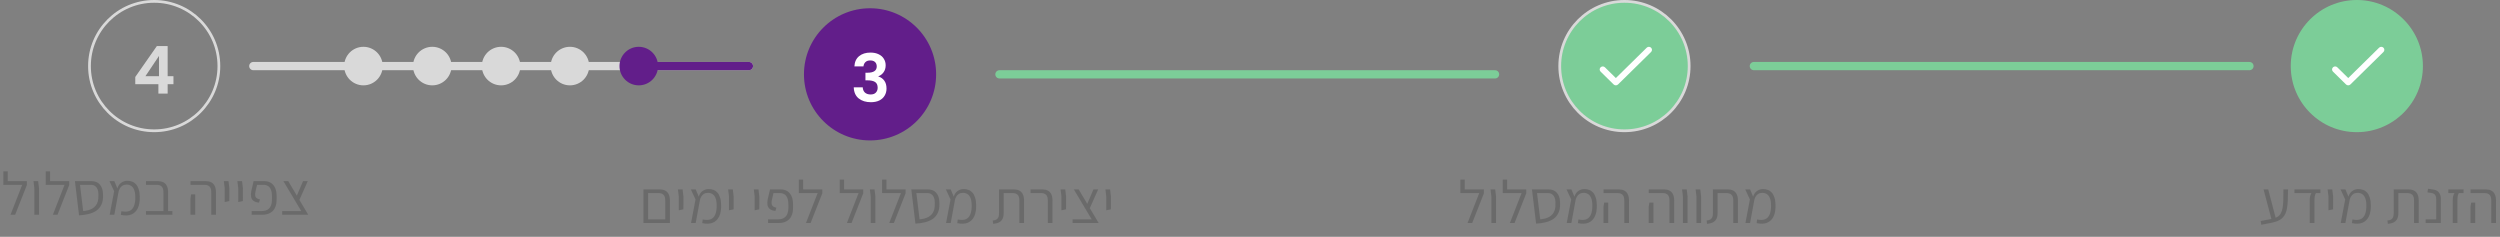 <svg width="908" height="86" viewBox="0 0 908 86" fill="none" xmlns="http://www.w3.org/2000/svg">
<rect x="0" y="0" width="908" height="86" fill="#808080" stroke="none"/>
<path d="M637 24L817 24" stroke="#7CCD98" stroke-width="3" stroke-linecap="round"/>
<path d="M363 27L543 27" stroke="#7CCD98" stroke-width="3" stroke-linecap="round"/>
<path d="M92 24L272 24" stroke="#D9D9D9" stroke-width="3" stroke-linecap="round"/>
<path d="M232 24L272 24" stroke="#621E8A" stroke-width="3" stroke-linecap="round"/>
<circle cx="856" cy="24" r="24" fill="#7CCD98"/>
<circle cx="590" cy="24" r="23.5" fill="#7CCD98" stroke="#D9D9D9"/>
<circle cx="316" cy="27" r="24" fill="#621E8A"/>
<circle cx="56" cy="24" r="23.5" stroke="#D9D9D9"/>
<path d="M310.32 24.112C310.4 22.512 310.96 21.28 312 20.416C313.056 19.536 314.44 19.096 316.152 19.096C317.32 19.096 318.32 19.304 319.152 19.72C319.984 20.12 320.608 20.672 321.024 21.376C321.456 22.064 321.672 22.848 321.672 23.728C321.672 24.736 321.408 25.592 320.88 26.296C320.368 26.984 319.752 27.448 319.032 27.688V27.784C319.96 28.072 320.68 28.584 321.192 29.32C321.72 30.056 321.984 31 321.984 32.152C321.984 33.112 321.76 33.968 321.312 34.72C320.88 35.472 320.232 36.064 319.368 36.496C318.52 36.912 317.496 37.12 316.296 37.12C314.488 37.12 313.016 36.664 311.88 35.752C310.744 34.84 310.144 33.496 310.08 31.72H313.344C313.376 32.504 313.64 33.136 314.136 33.616C314.648 34.08 315.344 34.312 316.224 34.312C317.04 34.312 317.664 34.088 318.096 33.64C318.544 33.176 318.768 32.584 318.768 31.864C318.768 30.904 318.464 30.216 317.856 29.8C317.248 29.384 316.304 29.176 315.024 29.176H314.328V26.416H315.024C317.296 26.416 318.432 25.656 318.432 24.136C318.432 23.448 318.224 22.912 317.808 22.528C317.408 22.144 316.824 21.952 316.056 21.952C315.304 21.952 314.72 22.16 314.304 22.576C313.904 22.976 313.672 23.488 313.608 24.112H310.32Z" fill="white"/>
<path d="M49.128 30.592V27.952L56.976 16.72H60.888V27.664H63V30.592H60.888V34H57.528V30.592H49.128ZM57.744 20.32L52.824 27.664H57.744V20.32Z" fill="#D9D9D9"/>
<path d="M821.308 81.638L821.066 80.274L824.982 79.526C825.847 79.365 826.551 79.123 827.094 78.8C827.651 78.477 828.077 78.052 828.37 77.524C828.678 76.996 828.898 76.336 829.03 75.544C829.177 74.752 829.265 73.799 829.294 72.684C829.323 71.569 829.338 70.271 829.338 68.79H831.01C831.01 70.374 830.981 71.775 830.922 72.992C830.863 74.209 830.731 75.273 830.526 76.182C830.321 77.077 829.998 77.832 829.558 78.448C829.133 79.064 828.546 79.577 827.798 79.988C827.065 80.384 826.133 80.692 825.004 80.912L821.308 81.638ZM825.004 79.658L822.122 68.79H823.816L826.654 79.658H825.004ZM838.892 81V72.706C838.892 72.163 838.943 71.672 839.046 71.232C839.163 70.792 839.317 70.425 839.508 70.132H833.348V68.79H842.764V70.132H841.136C840.916 70.499 840.769 70.924 840.696 71.408C840.637 71.877 840.608 72.31 840.608 72.706V81H838.892ZM845.693 76.38V74.642V71.364L845.385 68.79H847.079L847.387 71.364V74.642L847.365 76.028L845.693 76.38ZM854.22 81.044L854.396 79.702C855.614 79.966 856.596 79.937 857.344 79.614C858.092 79.291 858.635 78.697 858.972 77.832C859.324 76.967 859.486 75.852 859.456 74.488C859.442 73.359 859.288 72.471 858.994 71.826C858.716 71.181 858.342 70.726 857.872 70.462C857.418 70.183 856.897 70.044 856.31 70.044C855.709 70.044 855.203 70.176 854.792 70.44C854.396 70.689 854.081 71.019 853.846 71.43C853.612 71.841 853.443 72.288 853.34 72.772L852.834 71.848C853.098 70.733 853.575 69.927 854.264 69.428C854.968 68.915 855.731 68.658 856.552 68.658C857.183 68.658 857.762 68.761 858.29 68.966C858.833 69.157 859.31 69.479 859.72 69.934C860.131 70.389 860.454 70.99 860.688 71.738C860.938 72.486 861.07 73.403 861.084 74.488C861.128 76.175 860.886 77.561 860.358 78.646C859.83 79.731 859.046 80.487 858.004 80.912C856.978 81.323 855.716 81.367 854.22 81.044ZM850.15 81L851.778 72.442L850.084 68.79H851.844L853.406 72.508L851.844 81H850.15ZM867.281 81.308L867.105 80.098C867.706 80.039 868.168 79.907 868.491 79.702C868.828 79.482 869.063 79.189 869.195 78.822C869.327 78.455 869.393 78.001 869.393 77.458V68.79H874.783C875.516 68.79 876.154 68.922 876.697 69.186C877.254 69.45 877.687 69.883 877.995 70.484C878.318 71.085 878.479 71.885 878.479 72.882V81H876.785V72.816C876.785 71.819 876.565 71.122 876.125 70.726C875.7 70.33 875.128 70.132 874.409 70.132H871.087V77.282C871.087 78.147 870.955 78.866 870.691 79.438C870.427 79.995 870.016 80.428 869.459 80.736C868.902 81.029 868.176 81.22 867.281 81.308ZM880.997 81V79.658H884.825V72.31C884.825 71.577 884.671 71.049 884.363 70.726C884.07 70.389 883.652 70.176 883.109 70.088L881.635 69.868L881.877 68.548L883.791 68.834C884.671 68.966 885.346 69.325 885.815 69.912C886.285 70.484 886.519 71.276 886.519 72.288V81H880.997ZM890.835 81V72.706C890.835 72.163 890.886 71.672 890.989 71.232C891.106 70.792 891.26 70.425 891.451 70.132H889.229V68.79H894.773V70.132H893.035C892.815 70.499 892.676 70.924 892.617 71.408C892.558 71.877 892.529 72.31 892.529 72.706V81H890.835ZM904.834 81V72.816C904.834 71.819 904.614 71.122 904.174 70.726C903.749 70.33 903.184 70.132 902.48 70.132H897.31V68.79H902.854C903.588 68.79 904.226 68.922 904.768 69.186C905.326 69.45 905.758 69.883 906.066 70.484C906.389 71.085 906.55 71.885 906.55 72.882V81H904.834ZM897.288 81V75.06L897.53 73.586H899.004V75.06V81H897.288Z" fill="#6A6A6A"/>
<path d="M533.01 81L537.256 70.132H530.414V68.79H538.95V70.22L534.704 81H533.01ZM530.414 70.132V65.226H531.998V70.132H530.414ZM541.669 81V71.364L541.361 68.79H543.055L543.363 71.364V81H541.669ZM548.393 81L552.639 70.132H545.797V68.79H554.333V70.22L550.087 81H548.393ZM545.797 70.132V65.226H547.381V70.132H545.797ZM557.91 81.22L556.568 70.132L558.152 69.274L559.406 79.658C560.007 79.599 560.587 79.504 561.144 79.372C561.716 79.225 562.237 79.02 562.706 78.756C563.175 78.477 563.586 78.125 563.938 77.7C564.29 77.275 564.554 76.754 564.73 76.138C564.906 75.507 564.972 74.759 564.928 73.894V73.366C564.928 72.75 564.825 72.2 564.62 71.716C564.429 71.232 564.136 70.851 563.74 70.572C563.344 70.279 562.86 70.132 562.288 70.132H556.568L556.414 68.79H562.42C563.74 68.79 564.752 69.201 565.456 70.022C566.175 70.843 566.556 71.921 566.6 73.256L566.622 73.938C566.666 75.273 566.468 76.402 566.028 77.326C565.603 78.235 564.987 78.969 564.18 79.526C563.373 80.069 562.427 80.472 561.342 80.736C560.271 81 559.127 81.161 557.91 81.22ZM573.099 81.044L573.275 79.702C574.493 79.966 575.475 79.937 576.223 79.614C576.971 79.291 577.514 78.697 577.851 77.832C578.203 76.967 578.365 75.852 578.335 74.488C578.321 73.359 578.167 72.471 577.873 71.826C577.595 71.181 577.221 70.726 576.751 70.462C576.297 70.183 575.776 70.044 575.189 70.044C574.588 70.044 574.082 70.176 573.671 70.44C573.275 70.689 572.96 71.019 572.725 71.43C572.491 71.841 572.322 72.288 572.219 72.772L571.713 71.848C571.977 70.733 572.454 69.927 573.143 69.428C573.847 68.915 574.61 68.658 575.431 68.658C576.062 68.658 576.641 68.761 577.169 68.966C577.712 69.157 578.189 69.479 578.599 69.934C579.01 70.389 579.333 70.99 579.567 71.738C579.817 72.486 579.949 73.403 579.963 74.488C580.007 76.175 579.765 77.561 579.237 78.646C578.709 79.731 577.925 80.487 576.883 80.912C575.857 81.323 574.595 81.367 573.099 81.044ZM569.029 81L570.657 72.442L568.963 68.79H570.723L572.285 72.508L570.723 81H569.029ZM589.94 81V72.816C589.94 71.819 589.72 71.122 589.28 70.726C588.854 70.33 588.29 70.132 587.586 70.132H582.416V68.79H587.96C588.693 68.79 589.331 68.922 589.874 69.186C590.431 69.45 590.864 69.883 591.172 70.484C591.494 71.085 591.656 71.885 591.656 72.882V81H589.94ZM582.394 81V75.06L582.636 73.586H584.11V75.06V81H582.394ZM606.354 81V72.816C606.354 71.819 606.134 71.122 605.694 70.726C605.268 70.33 604.704 70.132 604 70.132H598.83V68.79H604.374C605.107 68.79 605.745 68.922 606.288 69.186C606.845 69.45 607.278 69.883 607.586 70.484C607.908 71.085 608.07 71.885 608.07 72.882V81H606.354ZM598.808 81V75.06L599.05 73.586H600.524V75.06V81H598.808ZM611.236 81V71.364L610.928 68.79H612.622L612.93 71.364V81H611.236ZM616.155 81V71.364L615.847 68.79H617.541L617.849 71.364V81H616.155ZM620.019 81.308L619.843 80.098C620.445 80.039 620.907 79.907 621.229 79.702C621.567 79.482 621.801 79.189 621.933 78.822C622.065 78.455 622.131 78.001 622.131 77.458V68.79H627.521C628.255 68.79 628.893 68.922 629.435 69.186C629.993 69.45 630.425 69.883 630.733 70.484C631.056 71.085 631.217 71.885 631.217 72.882V81H629.523V72.816C629.523 71.819 629.303 71.122 628.863 70.726C628.438 70.33 627.866 70.132 627.147 70.132H623.825V77.282C623.825 78.147 623.693 78.866 623.429 79.438C623.165 79.995 622.755 80.428 622.197 80.736C621.64 81.029 620.914 81.22 620.019 81.308ZM638.004 81.044L638.18 79.702C639.397 79.966 640.38 79.937 641.128 79.614C641.876 79.291 642.418 78.697 642.756 77.832C643.108 76.967 643.269 75.852 643.24 74.488C643.225 73.359 643.071 72.471 642.778 71.826C642.499 71.181 642.125 70.726 641.656 70.462C641.201 70.183 640.68 70.044 640.094 70.044C639.492 70.044 638.986 70.176 638.576 70.44C638.18 70.689 637.864 71.019 637.63 71.43C637.395 71.841 637.226 72.288 637.124 72.772L636.618 71.848C636.882 70.733 637.358 69.927 638.048 69.428C638.752 68.915 639.514 68.658 640.336 68.658C640.966 68.658 641.546 68.761 642.074 68.966C642.616 69.157 643.093 69.479 643.504 69.934C643.914 70.389 644.237 70.99 644.472 71.738C644.721 72.486 644.853 73.403 644.868 74.488C644.912 76.175 644.67 77.561 644.142 78.646C643.614 79.731 642.829 80.487 641.788 80.912C640.761 81.323 639.5 81.367 638.004 81.044ZM633.934 81L635.562 72.442L633.868 68.79H635.628L637.19 72.508L635.628 81H633.934Z" fill="#6A6A6A"/>
<path d="M241.621 81V72.816C241.621 71.819 241.401 71.122 240.961 70.726C240.535 70.33 239.963 70.132 239.245 70.132H234.713V68.79H239.619C240.352 68.79 240.99 68.922 241.533 69.186C242.09 69.45 242.523 69.883 242.831 70.484C243.153 71.085 243.315 71.885 243.315 72.882V79.702V81H241.621ZM234.119 81V79.658H242.743L242.589 81H234.119ZM233.701 81V69.956V68.79H235.395V70.022V81H233.701ZM246.529 76.38V74.642V71.364L246.221 68.79H247.915L248.223 71.364V74.642L248.201 76.028L246.529 76.38ZM255.056 81.044L255.232 79.702C256.45 79.966 257.432 79.937 258.18 79.614C258.928 79.291 259.471 78.697 259.808 77.832C260.16 76.967 260.322 75.852 260.292 74.488C260.278 73.359 260.124 72.471 259.83 71.826C259.552 71.181 259.178 70.726 258.708 70.462C258.254 70.183 257.733 70.044 257.146 70.044C256.545 70.044 256.039 70.176 255.628 70.44C255.232 70.689 254.917 71.019 254.682 71.43C254.448 71.841 254.279 72.288 254.176 72.772L253.67 71.848C253.934 70.733 254.411 69.927 255.1 69.428C255.804 68.915 256.567 68.658 257.388 68.658C258.019 68.658 258.598 68.761 259.126 68.966C259.669 69.157 260.146 69.479 260.556 69.934C260.967 70.389 261.29 70.99 261.524 71.738C261.774 72.486 261.906 73.403 261.92 74.488C261.964 76.175 261.722 77.561 261.194 78.646C260.666 79.731 259.882 80.487 258.84 80.912C257.814 81.323 256.552 81.367 255.056 81.044ZM250.986 81L252.614 72.442L250.92 68.79H252.68L254.242 72.508L252.68 81H250.986ZM264.769 76.38V74.642V71.364L264.461 68.79H266.155L266.463 71.364V74.642L266.441 76.028L264.769 76.38ZM274.093 76.38V74.642V71.364L273.785 68.79H275.479L275.787 71.364V74.642L275.765 76.028L274.093 76.38ZM278.969 81V79.658H282.577C283.105 79.658 283.596 79.592 284.051 79.46C284.506 79.313 284.902 79.086 285.239 78.778C285.576 78.455 285.84 78.03 286.031 77.502C286.236 76.974 286.339 76.321 286.339 75.544V74.202C286.339 73.322 286.222 72.581 285.987 71.98C285.767 71.364 285.422 70.902 284.953 70.594C284.498 70.286 283.926 70.132 283.237 70.132H280.927L280.355 72.574C280.179 73.41 280.194 74.055 280.399 74.51C280.619 74.95 281.147 75.258 281.983 75.434L281.631 76.6C280.766 76.512 280.098 76.292 279.629 75.94C279.174 75.588 278.888 75.119 278.771 74.532C278.654 73.945 278.668 73.249 278.815 72.442L279.673 68.79H283.523C284.462 68.79 285.261 68.995 285.921 69.406C286.596 69.817 287.116 70.425 287.483 71.232C287.85 72.039 288.033 73.043 288.033 74.246V75.478C288.033 76.49 287.894 77.348 287.615 78.052C287.351 78.756 286.977 79.328 286.493 79.768C286.024 80.193 285.474 80.509 284.843 80.714C284.227 80.905 283.567 81 282.863 81H278.969ZM292.719 81L296.965 70.132H290.123V68.79H298.659V70.22L294.413 81H292.719ZM290.123 70.132V65.226H291.707V70.132H290.123ZM307.586 81L311.832 70.132H304.99V68.79H313.526V70.22L309.28 81H307.586ZM304.99 70.132V65.226H306.574V70.132H304.99ZM316.245 81V71.364L315.937 68.79H317.631L317.939 71.364V81H316.245ZM322.969 81L327.215 70.132H320.373V68.79H328.909V70.22L324.663 81H322.969ZM320.373 70.132V65.226H321.957V70.132H320.373ZM332.486 81.22L331.144 70.132L332.728 69.274L333.982 79.658C334.583 79.599 335.163 79.504 335.72 79.372C336.292 79.225 336.813 79.02 337.282 78.756C337.751 78.477 338.162 78.125 338.514 77.7C338.866 77.275 339.13 76.754 339.306 76.138C339.482 75.507 339.548 74.759 339.504 73.894V73.366C339.504 72.75 339.401 72.2 339.196 71.716C339.005 71.232 338.712 70.851 338.316 70.572C337.92 70.279 337.436 70.132 336.864 70.132H331.144L330.99 68.79H336.996C338.316 68.79 339.328 69.201 340.032 70.022C340.751 70.843 341.132 71.921 341.176 73.256L341.198 73.938C341.242 75.273 341.044 76.402 340.604 77.326C340.179 78.235 339.563 78.969 338.756 79.526C337.949 80.069 337.003 80.472 335.918 80.736C334.847 81 333.703 81.161 332.486 81.22ZM347.676 81.044L347.852 79.702C349.069 79.966 350.052 79.937 350.8 79.614C351.548 79.291 352.09 78.697 352.428 77.832C352.78 76.967 352.941 75.852 352.912 74.488C352.897 73.359 352.743 72.471 352.45 71.826C352.171 71.181 351.797 70.726 351.328 70.462C350.873 70.183 350.352 70.044 349.766 70.044C349.164 70.044 348.658 70.176 348.248 70.44C347.852 70.689 347.536 71.019 347.302 71.43C347.067 71.841 346.898 72.288 346.796 72.772L346.29 71.848C346.554 70.733 347.03 69.927 347.72 69.428C348.424 68.915 349.186 68.658 350.008 68.658C350.638 68.658 351.218 68.761 351.746 68.966C352.288 69.157 352.765 69.479 353.176 69.934C353.586 70.389 353.909 70.99 354.144 71.738C354.393 72.486 354.525 73.403 354.54 74.488C354.584 76.175 354.342 77.561 353.814 78.646C353.286 79.731 352.501 80.487 351.46 80.912C350.433 81.323 349.172 81.367 347.676 81.044ZM343.606 81L345.234 72.442L343.54 68.79H345.3L346.862 72.508L345.3 81H343.606ZM360.736 81.308L360.56 80.098C361.162 80.039 361.624 79.907 361.946 79.702C362.284 79.482 362.518 79.189 362.65 78.822C362.782 78.455 362.848 78.001 362.848 77.458V68.79H368.238C368.972 68.79 369.61 68.922 370.152 69.186C370.71 69.45 371.142 69.883 371.45 70.484C371.773 71.085 371.934 71.885 371.934 72.882V81H370.24V72.816C370.24 71.819 370.02 71.122 369.58 70.726C369.155 70.33 368.583 70.132 367.864 70.132H364.542V77.282C364.542 78.147 364.41 78.866 364.146 79.438C363.882 79.995 363.472 80.428 362.914 80.736C362.357 81.029 361.631 81.22 360.736 81.308ZM380.568 81V72.816C380.568 71.819 380.348 71.122 379.908 70.726C379.483 70.33 378.911 70.132 378.192 70.132H374.298V68.79H378.566C379.3 68.79 379.945 68.922 380.502 69.186C381.06 69.45 381.492 69.883 381.8 70.484C382.108 71.085 382.262 71.885 382.262 72.882V81H380.568ZM385.511 76.38V74.642V71.364L385.203 68.79H386.897L387.205 71.364V74.642L387.183 76.028L385.511 76.38ZM397.295 81L390.013 68.79H391.773L399.033 81H397.295ZM389.573 81V79.658H397.933L398.417 81H389.573ZM395.689 75.896L394.743 74.4L397.141 68.79H398.857L395.689 75.896ZM401.796 76.38V74.642V71.364L401.488 68.79H403.182L403.49 71.364V74.642L403.468 76.028L401.796 76.38Z" fill="#6A6A6A"/>
<path d="M3.813 78L8.059 67.132H1.217V65.79H9.753V67.22L5.507 78H3.813ZM1.217 67.132V62.226H2.801V67.132H1.217ZM12.472 78V68.364L12.164 65.79H13.858L14.166 68.364V78H12.472ZM19.196 78L23.442 67.132H16.6V65.79H25.136V67.22L20.89 78H19.196ZM16.6 67.132V62.226H18.184V67.132H16.6ZM28.713 78.22L27.371 67.132L28.955 66.274L30.209 76.658C30.81 76.599 31.389 76.504 31.947 76.372C32.519 76.225 33.039 76.02 33.509 75.756C33.978 75.477 34.389 75.125 34.741 74.7C35.093 74.275 35.357 73.754 35.533 73.138C35.709 72.507 35.775 71.759 35.731 70.894V70.366C35.731 69.75 35.628 69.2 35.423 68.716C35.232 68.232 34.939 67.851 34.543 67.572C34.147 67.279 33.663 67.132 33.091 67.132H27.371L27.217 65.79H33.223C34.543 65.79 35.555 66.201 36.259 67.022C36.977 67.843 37.359 68.921 37.403 70.256L37.425 70.938C37.469 72.273 37.271 73.402 36.831 74.326C36.405 75.235 35.789 75.969 34.983 76.526C34.176 77.069 33.23 77.472 32.145 77.736C31.074 78 29.93 78.161 28.713 78.22ZM43.902 78.044L44.078 76.702C45.295 76.966 46.278 76.937 47.026 76.614C47.774 76.291 48.317 75.697 48.654 74.832C49.006 73.967 49.167 72.852 49.138 71.488C49.123 70.359 48.969 69.471 48.676 68.826C48.398 68.181 48.023 67.726 47.554 67.462C47.099 67.183 46.579 67.044 45.992 67.044C45.391 67.044 44.885 67.176 44.474 67.44C44.078 67.689 43.763 68.019 43.528 68.43C43.294 68.841 43.125 69.288 43.022 69.772L42.516 68.848C42.78 67.733 43.257 66.927 43.946 66.428C44.65 65.915 45.413 65.658 46.234 65.658C46.865 65.658 47.444 65.761 47.972 65.966C48.515 66.157 48.992 66.479 49.402 66.934C49.813 67.389 50.136 67.99 50.37 68.738C50.62 69.486 50.752 70.403 50.766 71.488C50.81 73.175 50.568 74.561 50.04 75.646C49.512 76.731 48.727 77.487 47.686 77.912C46.66 78.323 45.398 78.367 43.902 78.044ZM39.832 78L41.46 69.442L39.766 65.79H41.526L43.088 69.508L41.526 78H39.832ZM59.356 78V69.816C59.356 68.819 59.136 68.122 58.696 67.726C58.271 67.33 57.699 67.132 56.98 67.132H53.02V65.79H57.354C58.088 65.79 58.733 65.922 59.29 66.186C59.848 66.45 60.28 66.883 60.588 67.484C60.896 68.085 61.05 68.885 61.05 69.882V78H59.356ZM53.02 78V76.658H62.612V78H53.02ZM76.727 78V69.816C76.727 68.819 76.507 68.122 76.067 67.726C75.641 67.33 75.077 67.132 74.373 67.132H69.203V65.79H74.747C75.48 65.79 76.118 65.922 76.661 66.186C77.218 66.45 77.651 66.883 77.959 67.484C78.281 68.085 78.443 68.885 78.443 69.882V78H76.727ZM69.181 78V72.06L69.423 70.586H70.897V72.06V78H69.181ZM81.609 73.38V71.642V68.364L81.301 65.79H82.995L83.303 68.364V71.642L83.281 73.028L81.609 73.38ZM86.528 73.38V71.642V68.364L86.221 65.79H87.915L88.222 68.364V71.642L88.201 73.028L86.528 73.38ZM91.404 78V76.658H95.012C95.54 76.658 96.032 76.592 96.486 76.46C96.941 76.313 97.337 76.086 97.674 75.778C98.012 75.455 98.276 75.03 98.466 74.502C98.672 73.974 98.774 73.321 98.774 72.544V71.202C98.774 70.322 98.657 69.581 98.422 68.98C98.202 68.364 97.858 67.902 97.388 67.594C96.934 67.286 96.362 67.132 95.672 67.132H93.362L92.79 69.574C92.614 70.41 92.629 71.055 92.834 71.51C93.054 71.95 93.582 72.258 94.418 72.434L94.066 73.6C93.201 73.512 92.534 73.292 92.064 72.94C91.61 72.588 91.324 72.119 91.206 71.532C91.089 70.945 91.104 70.249 91.25 69.442L92.108 65.79H95.958C96.897 65.79 97.696 65.995 98.356 66.406C99.031 66.817 99.552 67.425 99.918 68.232C100.285 69.039 100.468 70.043 100.468 71.246V72.478C100.468 73.49 100.329 74.348 100.05 75.052C99.786 75.756 99.412 76.328 98.928 76.768C98.459 77.193 97.909 77.509 97.278 77.714C96.662 77.905 96.002 78 95.298 78H91.404ZM110.215 78L102.933 65.79H104.693L111.953 78H110.215ZM102.493 78V76.658H110.853L111.337 78H102.493ZM108.609 72.896L107.663 71.4L110.061 65.79H111.777L108.609 72.896Z" fill="#6A6A6A"/>
<circle cx="232" cy="24" r="7" fill="#621E8A"/>
<circle cx="207" cy="24" r="7" fill="#D9D9D9"/>
<circle cx="182" cy="24" r="7" fill="#D9D9D9"/>
<circle cx="157" cy="24" r="7" fill="#D9D9D9"/>
<circle cx="132" cy="24" r="7" fill="#D9D9D9"/>
<path d="M852.878 28.348L848.916 24.451C848.812 24.348 848.689 24.266 848.553 24.21C848.417 24.154 848.271 24.125 848.123 24.125C847.976 24.125 847.83 24.154 847.694 24.21C847.558 24.266 847.435 24.348 847.331 24.451C847.226 24.553 847.143 24.674 847.086 24.808C847.029 24.942 847 25.085 847 25.23C847 25.375 847.029 25.519 847.086 25.652C847.143 25.786 847.226 25.908 847.331 26.009L852.074 30.674C852.515 31.108 853.229 31.108 853.67 30.674L865.669 18.884C865.774 18.782 865.857 18.661 865.914 18.527C865.971 18.393 866 18.25 866 18.105C866 17.96 865.971 17.816 865.914 17.683C865.857 17.549 865.774 17.427 865.669 17.326C865.565 17.222 865.442 17.141 865.306 17.085C865.17 17.029 865.024 17 864.877 17C864.729 17 864.583 17.029 864.447 17.085C864.311 17.141 864.188 17.222 864.084 17.326L852.878 28.348Z" fill="white"/>
<path d="M586.878 28.348L582.916 24.451C582.812 24.348 582.689 24.266 582.553 24.21C582.417 24.154 582.271 24.125 582.123 24.125C581.976 24.125 581.83 24.154 581.694 24.21C581.558 24.266 581.435 24.348 581.331 24.451C581.226 24.553 581.143 24.674 581.086 24.808C581.029 24.942 581 25.085 581 25.23C581 25.375 581.029 25.519 581.086 25.652C581.143 25.786 581.226 25.908 581.331 26.009L586.074 30.674C586.515 31.108 587.229 31.108 587.67 30.674L599.669 18.884C599.774 18.782 599.857 18.661 599.914 18.527C599.971 18.393 600 18.25 600 18.105C600 17.96 599.971 17.816 599.914 17.683C599.857 17.549 599.774 17.427 599.669 17.326C599.565 17.222 599.442 17.141 599.306 17.085C599.17 17.029 599.024 17 598.877 17C598.729 17 598.583 17.029 598.447 17.085C598.311 17.141 598.188 17.222 598.084 17.326L586.878 28.348Z" fill="white"/>
</svg>
